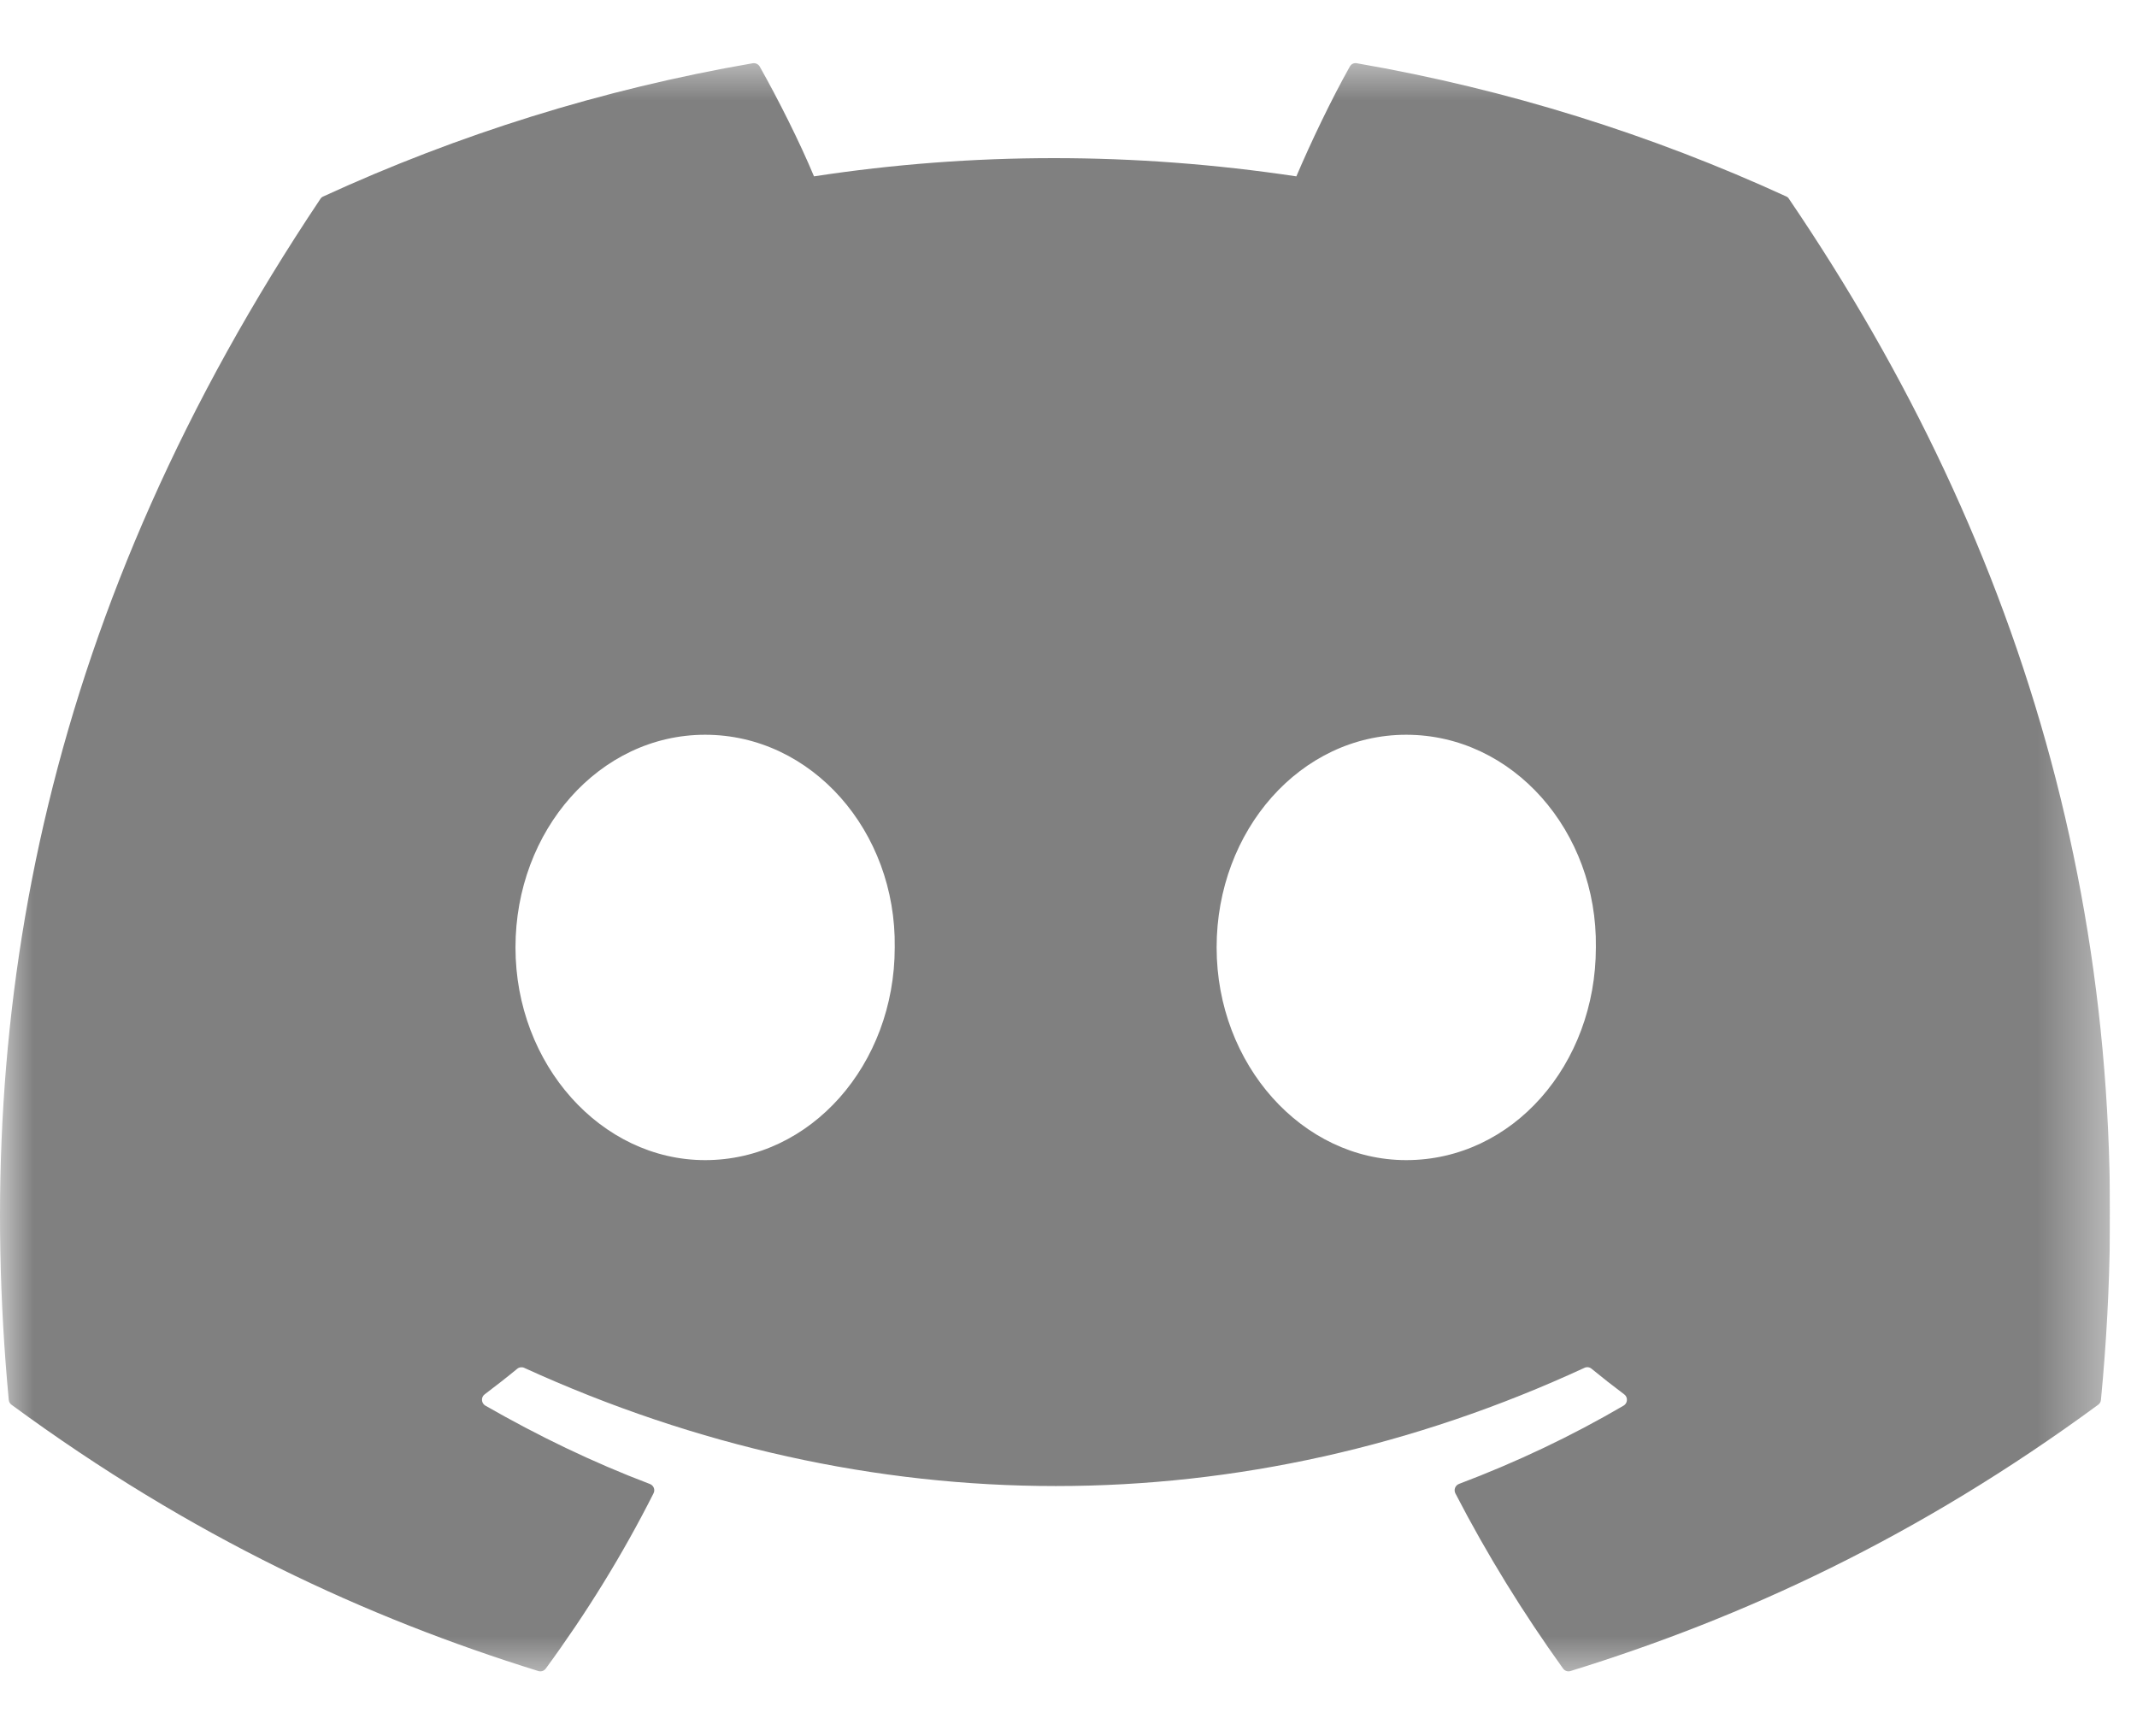 <svg width="32" height="26" viewBox="0 0 32 26" fill="none" xmlns="http://www.w3.org/2000/svg">
<g clip-path="url(#clip0_1488_15893)">
<mask id="mask0_1488_15893" style="mask-type:luminance" maskUnits="userSpaceOnUse" x="0" y="0" width="32" height="26">
<path d="M31.596 0.762H0V25.238H31.596V0.762Z" fill="white"/>
</mask>
<g mask="url(#mask0_1488_15893)">
<path d="M26.748 2.942C24.734 2.018 22.574 1.337 20.316 0.947C20.275 0.939 20.234 0.958 20.213 0.996C19.935 1.49 19.628 2.134 19.412 2.641C16.984 2.277 14.568 2.277 12.189 2.641C11.973 2.123 11.654 1.49 11.376 0.996C11.354 0.959 11.313 0.941 11.272 0.947C9.015 1.336 6.856 2.016 4.841 2.942C4.823 2.949 4.808 2.962 4.798 2.978C0.702 9.098 -0.42 15.067 0.131 20.962C0.133 20.991 0.149 21.019 0.172 21.036C2.874 23.021 5.492 24.226 8.061 25.024C8.103 25.037 8.146 25.022 8.172 24.988C8.78 24.158 9.322 23.283 9.786 22.363C9.814 22.309 9.788 22.245 9.732 22.223C8.872 21.897 8.054 21.5 7.267 21.049C7.205 21.012 7.2 20.923 7.257 20.881C7.422 20.756 7.588 20.627 7.746 20.497C7.775 20.473 7.815 20.468 7.848 20.483C13.019 22.844 18.618 22.844 23.727 20.483C23.761 20.467 23.801 20.472 23.831 20.496C23.989 20.626 24.155 20.756 24.322 20.881C24.379 20.923 24.375 21.012 24.313 21.049C23.526 21.509 22.707 21.897 21.847 22.222C21.791 22.244 21.766 22.309 21.793 22.363C22.268 23.282 22.81 24.157 23.406 24.987C23.431 25.022 23.476 25.037 23.517 25.024C26.099 24.226 28.717 23.021 31.419 21.036C31.443 21.019 31.458 20.992 31.46 20.963C32.119 14.148 30.357 8.228 26.789 2.979C26.78 2.962 26.765 2.949 26.748 2.942ZM10.559 17.373C9.002 17.373 7.719 15.943 7.719 14.188C7.719 12.433 8.977 11.003 10.559 11.003C12.153 11.003 13.423 12.445 13.398 14.188C13.398 15.943 12.14 17.373 10.559 17.373ZM21.057 17.373C19.501 17.373 18.218 15.943 18.218 14.188C18.218 12.433 19.476 11.003 21.057 11.003C22.651 11.003 23.922 12.445 23.897 14.188C23.897 15.943 22.651 17.373 21.057 17.373Z" fill="#808080"/>
</g>
</g>
<defs>
<clipPath id="clip0_1488_15893">
<rect width="31.596" height="24.476" fill="white" transform="translate(0 0.762)"/>
</clipPath>
</defs>
</svg>
